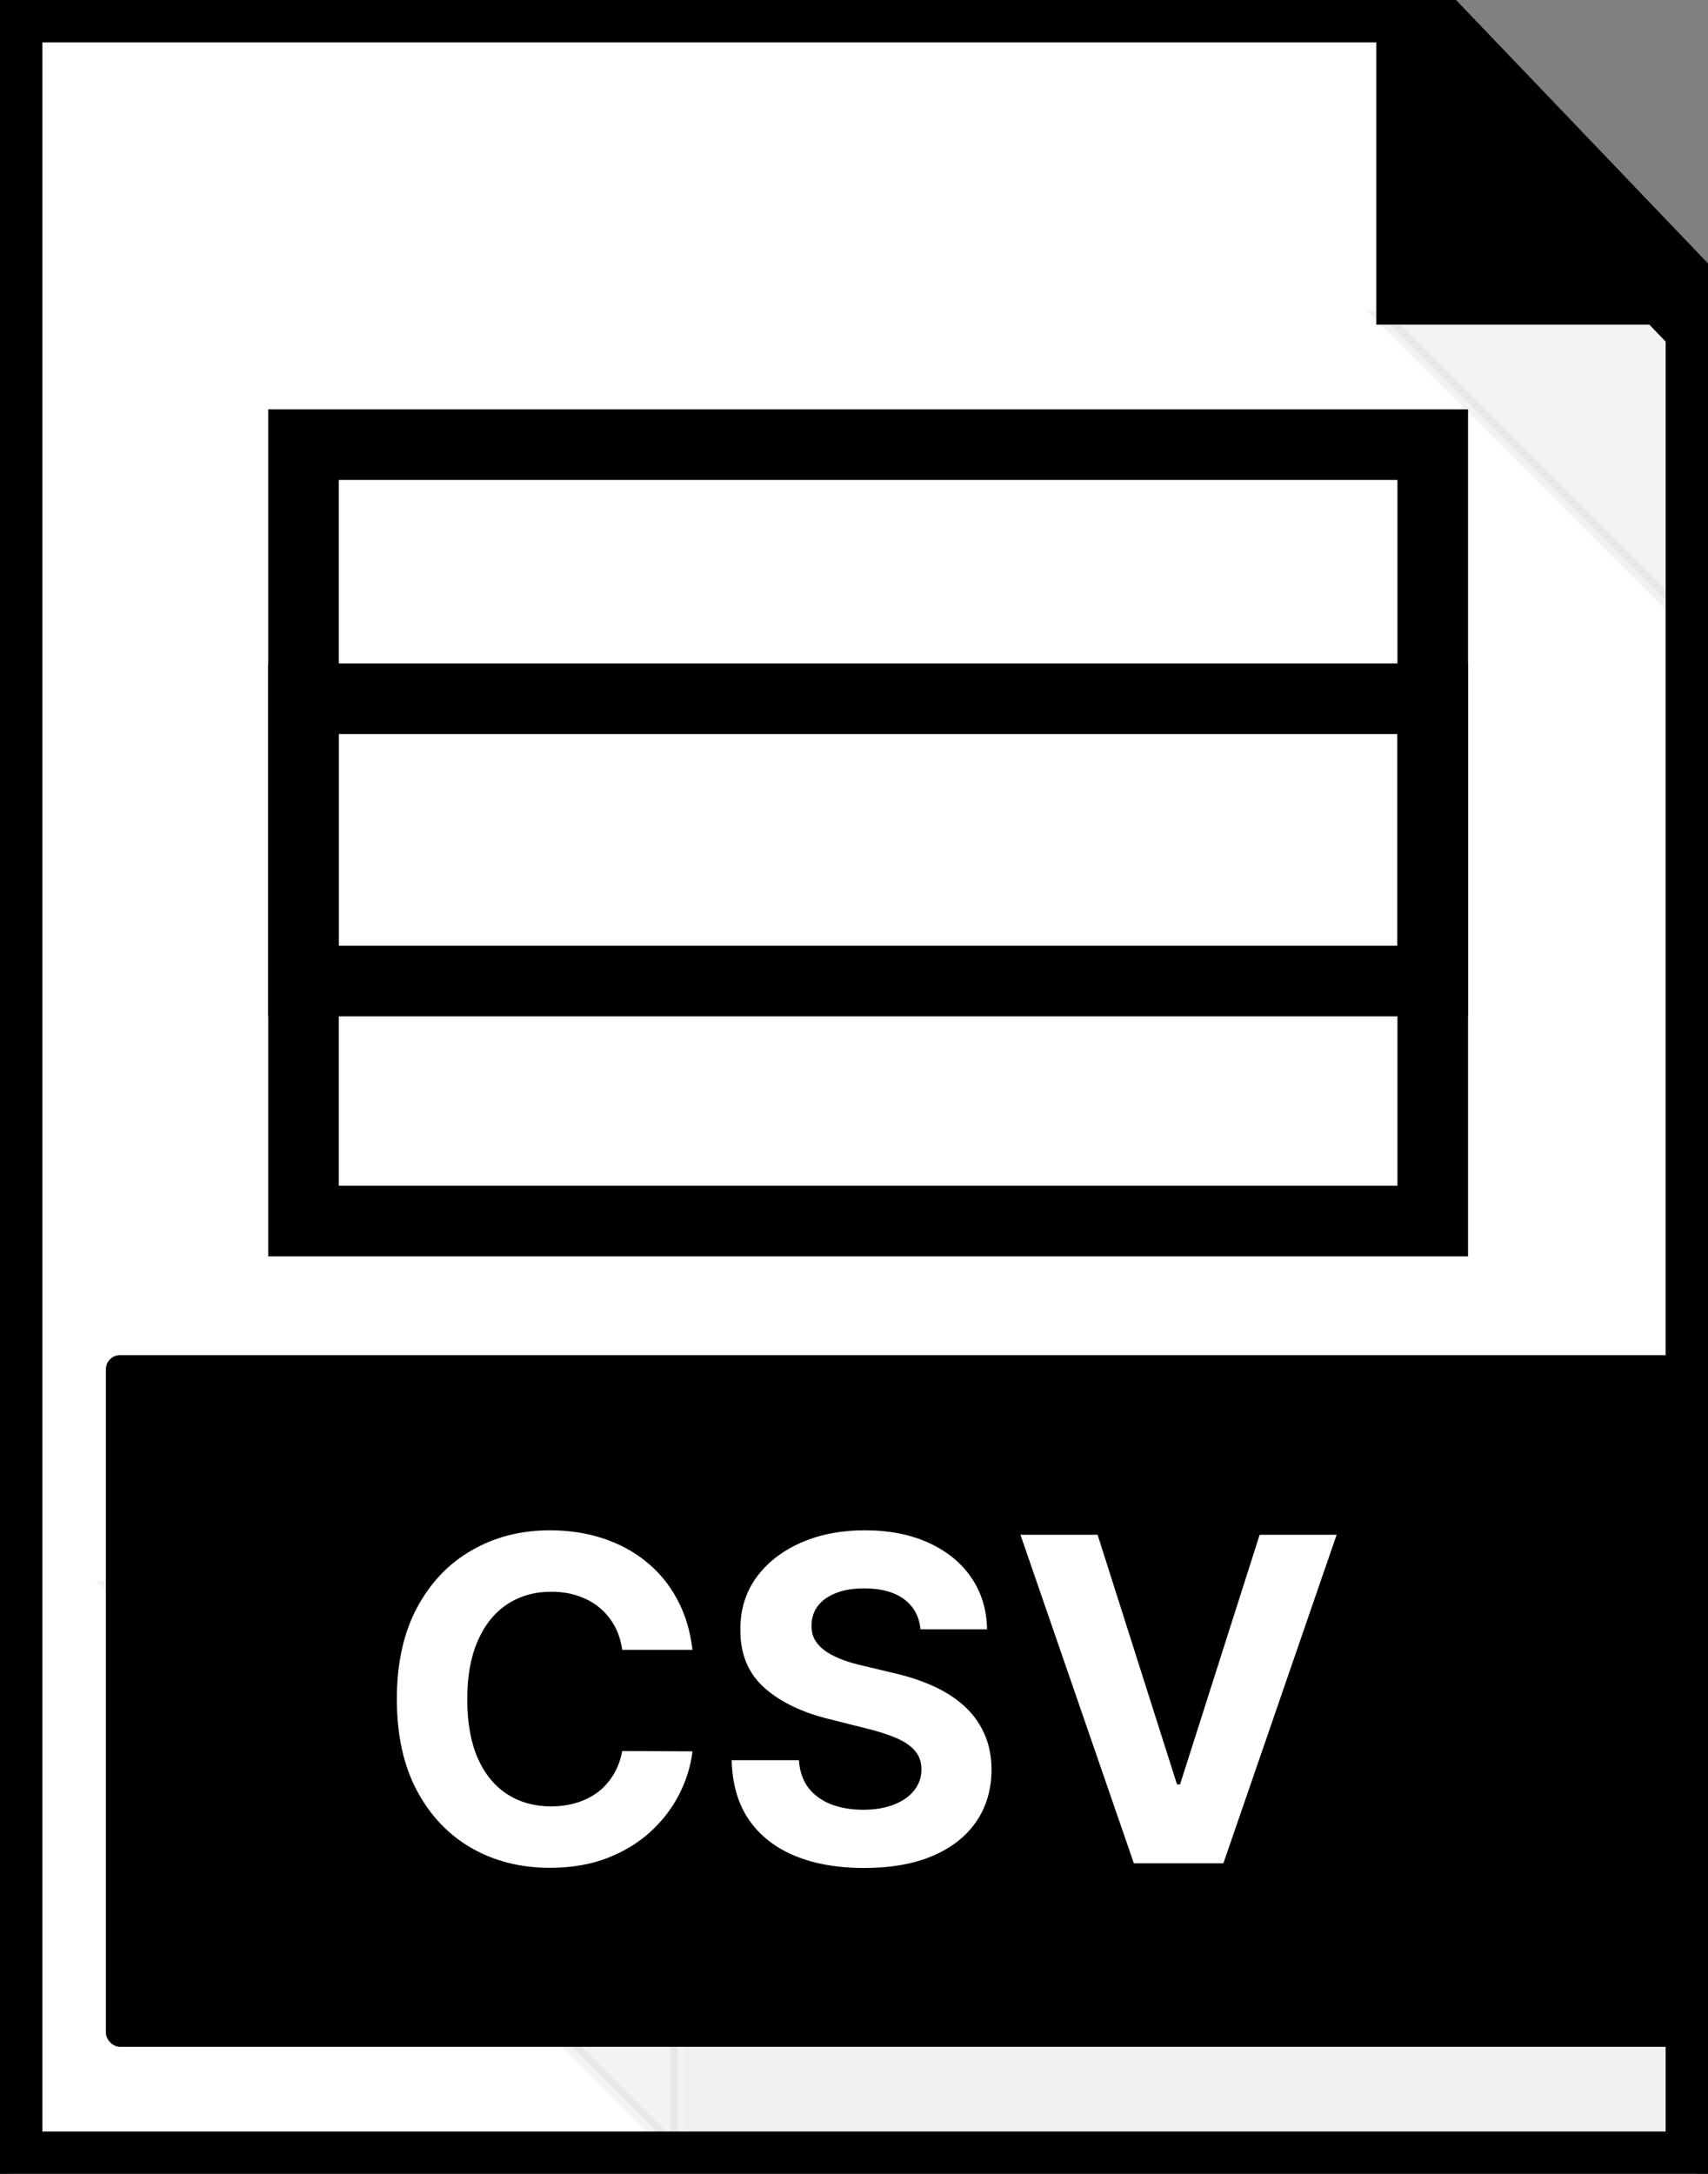 <svg width="121" height="154" viewBox="0 0 121 154" fill="none" xmlns="http://www.w3.org/2000/svg">
<rect x="0" y="0" width="121" height="154" fill="#808080" stroke="none"/>
<path d="M1 0H98.573C98.846 0 99.107 0.112 99.295 0.309L120.723 22.71C120.901 22.896 121 23.144 121 23.401V153C121 153.552 120.552 154 120 154H1C0.448 154 0 153.552 0 153V1C0 0.448 0.448 0 1 0Z" fill="white" stroke="black" stroke-width="6"/>
<path opacity="0.15" d="M120 22.5V44.5L98 22.5L120 22.5Z" fill="black" fill-opacity="0.33" stroke="black" stroke-opacity="0.33"/>
<rect x="48.5" y="108" width="70" height="44" fill="black" fill-opacity="0.06"/>
<path opacity="0.15" d="M48 112.5L48 152.5L8 112.5H48Z" fill="black" fill-opacity="0.33" stroke="black" stroke-opacity="0.33"/>
<path d="M98 22.5V0.5L120 22.5H98Z" fill="black" stroke="black"/>
<rect x="7.5" y="96" width="113" height="49" rx="1" fill="black"/>
<path d="M49.057 116.875H44.08C43.989 116.231 43.803 115.659 43.523 115.159C43.242 114.652 42.883 114.22 42.443 113.864C42.004 113.508 41.496 113.235 40.92 113.045C40.352 112.856 39.735 112.761 39.068 112.761C37.864 112.761 36.814 113.061 35.92 113.659C35.026 114.25 34.333 115.114 33.841 116.25C33.349 117.379 33.102 118.75 33.102 120.364C33.102 122.023 33.349 123.417 33.841 124.545C34.341 125.674 35.038 126.527 35.932 127.102C36.826 127.678 37.86 127.966 39.034 127.966C39.693 127.966 40.303 127.879 40.864 127.705C41.432 127.53 41.936 127.277 42.375 126.943C42.814 126.602 43.178 126.189 43.466 125.705C43.761 125.22 43.966 124.667 44.08 124.045L49.057 124.068C48.928 125.136 48.606 126.167 48.091 127.159C47.583 128.144 46.898 129.027 46.034 129.807C45.178 130.58 44.155 131.193 42.966 131.648C41.784 132.095 40.447 132.318 38.955 132.318C36.879 132.318 35.023 131.848 33.386 130.909C31.758 129.97 30.47 128.61 29.523 126.83C28.583 125.049 28.114 122.894 28.114 120.364C28.114 117.826 28.591 115.667 29.546 113.886C30.5 112.106 31.796 110.75 33.432 109.818C35.068 108.879 36.909 108.409 38.955 108.409C40.303 108.409 41.553 108.598 42.705 108.977C43.864 109.356 44.89 109.909 45.784 110.636C46.678 111.356 47.405 112.239 47.966 113.284C48.534 114.33 48.898 115.527 49.057 116.875ZM65.21 115.42C65.119 114.504 64.729 113.792 64.04 113.284C63.35 112.777 62.415 112.523 61.233 112.523C60.43 112.523 59.752 112.636 59.199 112.864C58.646 113.083 58.222 113.39 57.926 113.784C57.638 114.178 57.494 114.625 57.494 115.125C57.479 115.542 57.566 115.905 57.756 116.216C57.953 116.527 58.222 116.795 58.562 117.023C58.903 117.242 59.297 117.436 59.744 117.602C60.191 117.761 60.669 117.898 61.176 118.011L63.267 118.511C64.282 118.739 65.214 119.042 66.062 119.42C66.911 119.799 67.646 120.265 68.267 120.818C68.888 121.371 69.369 122.023 69.71 122.773C70.059 123.523 70.237 124.383 70.244 125.352C70.237 126.777 69.873 128.011 69.153 129.057C68.441 130.095 67.411 130.902 66.062 131.477C64.722 132.045 63.104 132.33 61.21 132.33C59.331 132.33 57.695 132.042 56.301 131.466C54.915 130.89 53.831 130.038 53.051 128.909C52.278 127.773 51.873 126.367 51.835 124.693H56.597C56.65 125.473 56.873 126.125 57.267 126.648C57.669 127.163 58.203 127.553 58.869 127.818C59.544 128.076 60.305 128.205 61.153 128.205C61.987 128.205 62.71 128.083 63.324 127.841C63.945 127.598 64.426 127.261 64.767 126.83C65.108 126.398 65.278 125.902 65.278 125.341C65.278 124.818 65.123 124.379 64.812 124.023C64.51 123.667 64.062 123.364 63.472 123.114C62.888 122.864 62.172 122.636 61.324 122.432L58.79 121.795C56.828 121.318 55.278 120.572 54.142 119.557C53.006 118.542 52.441 117.174 52.449 115.455C52.441 114.045 52.816 112.814 53.574 111.761C54.339 110.708 55.388 109.886 56.722 109.295C58.055 108.705 59.57 108.409 61.267 108.409C62.994 108.409 64.502 108.705 65.79 109.295C67.085 109.886 68.093 110.708 68.812 111.761C69.532 112.814 69.903 114.034 69.926 115.42H65.21ZM77.758 108.727L83.383 126.409H83.599L89.236 108.727H94.69L86.668 132H80.327L72.293 108.727H77.758Z" fill="white"/>
<rect x="21.5" y="31.5" width="80" height="55" stroke="black" stroke-width="5"/>
<rect x="21.5" y="49.5" width="80" height="20" stroke="black" stroke-width="5"/>
</svg>
